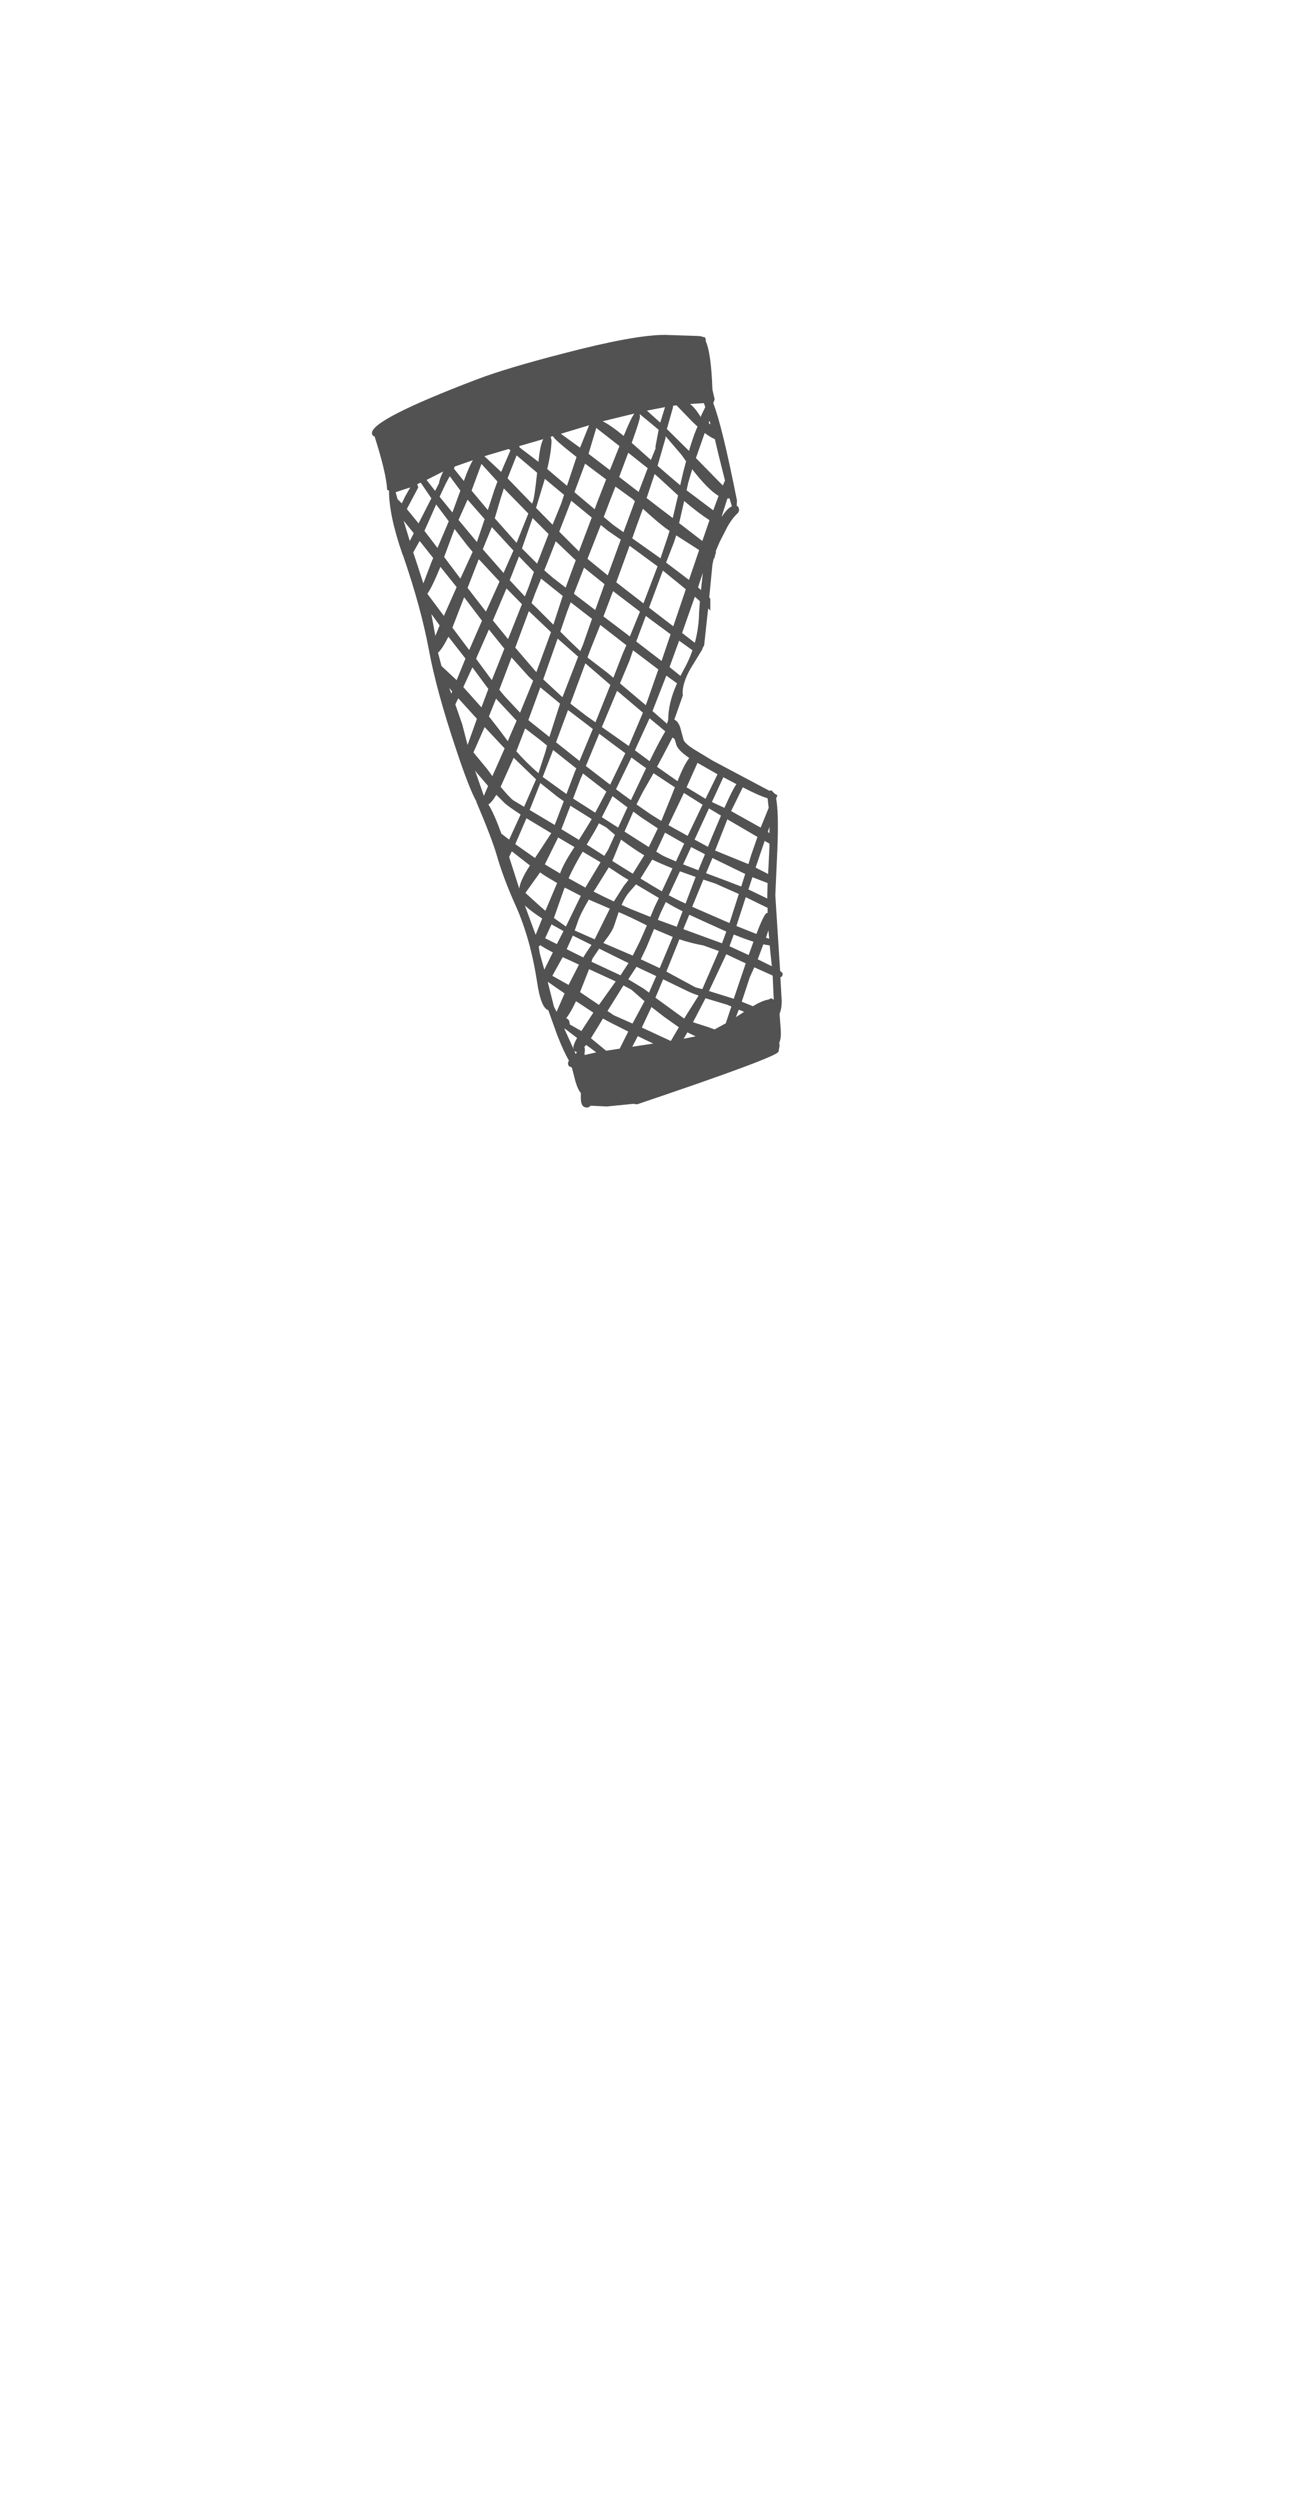 <?xml version="1.0" encoding="UTF-8"?>
<svg xmlns="http://www.w3.org/2000/svg" xmlns:xlink="http://www.w3.org/1999/xlink" width="212px" height="411px" viewBox="0 0 212 411" version="1.1">
<g id="surface1">
<path style=" stroke:none;fill-rule:evenodd;fill:rgb(0%,0%,0%);fill-opacity:0.678;" d="M 90.707 72.375 C 90.707 73.543 90.473 75.121 90.004 77.109 L 90.355 77.414 L 93.25 79.871 L 94.824 75.137 C 92.285 73.148 91 72.008 90.969 71.715 L 90.574 71.805 L 90.707 72.375 M 85.406 73.34 L 85.449 73.559 L 88.559 75.926 C 88.734 74.113 88.996 72.871 89.348 72.199 L 85.406 73.34 M 83.652 73.82 L 79.664 75.004 L 82.426 77.59 L 83.957 74.039 L 83.652 73.82 M 96.797 74.609 L 100.305 77.285 L 101.883 73.34 L 101.488 73.031 L 98.07 70.359 L 96.797 74.609 M 95.395 73.602 L 96.887 69.918 L 92.242 71.32 L 95.395 73.602 M 92.766 58.082 C 100.48 56.066 106 55.059 109.332 55.059 L 114.719 55.234 L 114.766 55.234 L 114.984 55.277 L 115.113 55.234 L 115.508 55.367 L 115.945 55.453 L 116.121 55.938 L 116.035 56.023 C 116.648 57.25 117.027 59.938 117.176 64.09 L 117.523 65.578 L 117.523 65.711 L 117.305 66.281 C 118.27 68.707 119.57 74.039 121.207 82.281 L 121.16 83.156 C 121.426 83.246 121.555 83.508 121.555 83.945 L 121.379 84.34 C 120.797 84.836 120.211 85.598 119.629 86.621 L 118.355 89.117 L 117.699 90.652 L 117.789 90.695 L 117.699 90.961 L 117.48 91.836 L 117.395 91.793 L 117.176 92.801 L 116.648 98.238 L 116.824 98.41 L 116.824 100.383 L 116.473 100.035 L 116.297 101.613 L 115.816 106.082 L 115.508 106.652 L 115.551 106.695 L 113.535 109.984 C 112.691 111.504 112.266 112.82 112.266 113.93 L 112.309 114.324 L 110.906 118.312 C 111.316 118.488 111.637 118.91 111.871 119.582 L 112.441 121.688 C 112.645 122.125 113.273 122.668 114.324 123.309 L 117.219 125.062 L 126.551 130.016 L 126.859 129.93 L 127.43 130.5 L 127.867 130.762 L 127.648 131.289 C 127.938 132.75 128.012 135.422 127.867 139.309 L 127.516 147.199 L 128.305 159.605 L 128.742 160.043 L 128.656 160.48 L 128.348 160.699 L 128.566 164.559 C 128.566 165.434 128.449 166.137 128.215 166.664 L 128.391 169.074 C 128.48 170.156 128.406 170.93 128.172 171.398 L 128.215 171.965 L 128.043 172.887 C 128.043 173.441 120.285 176.336 104.773 181.566 L 104.203 181.48 L 99.777 181.918 L 97.105 181.785 C 96.988 181.988 96.797 182.094 96.535 182.094 C 95.891 182.094 95.555 181.625 95.527 180.691 L 95.527 179.68 C 95.234 179.391 94.941 178.777 94.652 177.84 L 94.125 175.781 L 94.125 175.691 L 93.949 175.43 C 93.598 175.398 93.422 175.195 93.422 174.816 L 93.422 174.773 L 93.555 174.332 C 93.031 173.457 92.402 172.098 91.672 170.258 L 90.18 166.094 C 89.363 165.828 88.75 164.297 88.34 161.488 C 87.609 156.727 86.441 152.547 84.836 148.953 C 83.461 145.914 82.395 143.066 81.637 140.406 C 81.109 138.621 80.016 135.773 78.352 131.859 L 78.352 131.77 C 77.531 130.309 76.391 127.371 74.934 122.961 C 72.801 116.59 71.324 111.168 70.508 106.695 C 69.66 102.168 68.27 97.098 66.344 91.484 L 66.301 91.355 L 66.211 91.18 C 64.723 86.914 63.977 83.406 63.977 80.66 L 63.672 80.527 C 63.582 78.715 62.895 75.793 61.609 71.762 C 61.32 71.672 61.172 71.484 61.172 71.191 C 61.172 69.699 66.883 66.777 78.305 62.422 C 81.578 61.168 86.398 59.719 92.766 58.082 M 65.379 82.062 L 66.082 82.762 L 66.605 81.668 L 67.484 80.133 L 65.074 80.922 L 65.379 82.062 M 92.766 81.359 L 89.613 78.73 L 88.164 83.508 L 90.883 86.27 L 92.328 82.719 L 92.766 81.359 M 98.289 82.41 L 99.691 78.816 L 96.227 76.23 L 94.477 80.922 L 97.805 83.727 L 98.289 82.41 M 99.297 85 L 100.875 86.312 L 102.539 87.496 L 104.422 82.41 L 104.07 82.062 L 101.223 80 L 100.348 82.238 L 99.297 85 M 93.949 82.324 L 91.977 87.41 L 95.219 90.652 L 97.324 85.086 L 93.949 82.324 M 88.34 77.723 L 84.965 74.871 L 83.477 78.641 L 86.105 81.359 L 87.508 82.805 L 87.641 82.457 C 87.816 82.047 88.047 80.469 88.34 77.723 M 84.793 82.281 L 82.863 80.309 L 82.25 82.238 L 81.375 85.219 L 84.965 89.25 L 86.895 84.43 L 84.793 82.281 M 83.828 95.387 L 86.324 98.062 L 86.938 96.527 L 87.816 94.027 L 85.359 91.484 L 84.18 94.512 L 83.828 95.387 M 88.996 95.125 L 87.988 97.621 L 87.422 99.156 L 88.211 99.902 L 91.012 102.707 L 92.023 99.594 L 92.547 97.973 L 89.262 95.344 L 88.996 95.125 M 90.883 94.949 L 93.031 96.613 L 94.695 92.098 L 94.301 91.75 L 91.406 88.988 L 89.523 93.766 L 90.883 94.949 M 88.34 92.668 L 90.227 87.805 L 87.598 85.172 L 85.844 90.172 L 88.34 92.668 M 96.055 93.328 L 94.387 97.621 L 97.895 100.297 L 99.426 96.043 L 96.055 93.328 M 96.621 91.879 L 99.953 94.598 L 102.102 88.723 L 99.996 87.277 L 98.812 86.312 L 96.621 91.879 M 79.184 76.273 L 77.562 80.66 L 80.234 83.859 L 81.285 80.613 L 81.812 79.168 L 79.184 76.273 M 74.668 77.062 L 76.289 79.082 C 76.844 77.504 77.344 76.363 77.781 75.66 L 74.758 76.715 L 74.758 76.801 L 74.668 77.062 M 75.719 80.66 L 73.969 78.293 L 73.309 79.52 L 72.301 81.668 L 74.406 84.254 L 75.719 80.66 M 75.414 85.48 L 78.438 89.117 L 79.707 85.348 L 76.902 82.148 L 75.414 85.48 M 72.918 77.504 L 70.156 78.906 L 71.559 80.703 L 72.215 79.43 C 72.215 79.141 72.418 78.539 72.828 77.633 L 72.918 77.504 M 68.797 80.133 L 66.914 83.684 L 68.84 86.051 L 70.945 81.93 L 69.191 79.344 L 68.621 79.605 L 68.797 80.133 M 70.727 85.219 L 69.805 87.277 L 71.953 90.082 L 73.793 85.742 L 73.836 85.742 L 71.734 82.938 L 70.727 85.219 M 67.965 90.828 L 68.578 92.668 L 69.629 95.914 L 71.031 92.23 L 71.25 91.75 L 69.234 89.207 L 69.016 88.945 L 67.965 90.828 M 68.051 87.672 L 66.387 85.613 L 67.395 88.945 L 68.051 87.672 M 78.742 91.926 L 76.902 96.66 L 79.926 100.559 L 82.16 95.605 L 78.742 91.926 M 77.734 90.742 L 76.859 89.688 L 74.758 86.973 L 73.047 91.574 L 75.719 95.125 L 77.734 90.742 M 82.82 94.203 L 83.125 93.504 L 84.441 90.52 L 80.891 86.664 L 79.402 90.301 L 82.82 94.203 M 72.434 93.195 C 71.469 95.535 70.754 97.008 70.285 97.621 L 73.004 101.262 L 75.105 96.527 L 72.434 93.195 M 76.336 98.191 L 75.238 101.043 L 74.406 103.191 L 77.168 106.871 L 79.27 102.051 L 76.336 98.191 M 80.41 103.496 L 78.48 107.879 L 78.305 108.32 L 80.891 111.824 L 82.949 106.652 L 80.41 103.496 M 70.945 100.953 L 71.602 104.547 L 72.301 102.84 L 72.258 102.75 L 70.945 100.953 M 72.039 107.309 L 72.609 109.5 L 75.105 111.824 L 76.555 108.273 L 73.75 104.68 C 73.078 106.023 72.508 106.902 72.039 107.309 M 74.23 114.062 L 74.363 113.668 L 73.879 113.098 L 74.23 114.062 M 74.887 115.812 L 76.027 119.102 L 76.902 122.477 L 78.438 118.18 L 75.371 114.805 L 74.887 115.812 M 76.555 113.359 L 79.184 116.297 L 80.32 113.273 L 77.691 109.723 L 76.203 112.965 L 76.555 113.359 M 82.949 114.41 L 85.535 117.172 L 87.684 111.914 L 86.938 111.211 L 84.133 108.098 L 82.117 113.402 L 82.949 114.41 M 81.594 114.852 L 80.41 117.785 L 82.117 119.977 L 83.52 121.863 L 83.785 121.207 L 84.965 118.488 L 81.77 115.07 L 81.594 114.852 M 99.25 101.348 L 103.59 104.637 L 105.254 100.559 L 100.828 97.184 L 99.25 101.348 M 93.293 100.516 L 92.152 103.848 L 93.645 105.336 L 95.438 107.047 L 95.879 105.996 L 97.367 101.742 L 93.863 99.027 L 93.293 100.516 M 97.062 106.914 L 96.621 108.098 L 99.996 110.684 L 100.875 111.43 L 102.406 107.484 L 103.02 106.082 L 98.727 102.75 L 97.062 106.914 M 86.98 100.473 L 84.746 106.477 L 88.211 110.512 L 90.621 103.934 L 86.98 100.473 M 83.301 96.746 L 81.066 102.008 L 83.562 105.074 L 85.844 99.332 L 83.301 96.746 M 95.09 107.969 L 91.715 104.988 L 89.348 111.695 L 92.504 114.629 L 95.09 107.969 M 96.273 109.062 L 93.816 115.684 L 96.492 117.742 L 97.938 118.75 L 100.391 112.613 L 96.273 109.062 M 88.867 113.008 L 86.895 118.398 L 90.137 120.988 L 90.355 121.16 L 92.109 115.684 L 88.867 113.008 M 109.375 66.938 L 106.395 67.508 L 108.586 69.48 L 109.375 66.938 M 105.254 68.516 C 105.254 68.867 104.801 70.301 103.898 72.812 L 107.051 75.617 L 107.84 73.688 L 107.797 73.469 L 108.324 70.664 L 107.227 69.742 L 105.211 68.078 L 105.254 68.516 M 109.461 72.023 L 108.148 76.582 L 109.551 77.809 L 111.871 79.781 L 112.355 77.68 L 112.836 75.836 L 112.09 74.785 L 109.461 71.715 L 109.461 72.023 M 104.336 67.992 L 99.121 69.262 C 99.969 69.672 101.121 70.473 102.582 71.672 C 103.371 69.715 103.957 68.488 104.336 67.992 M 116.648 69.219 L 116.562 69.57 L 116.867 69.789 L 116.691 69.176 L 116.648 69.219 M 115.992 66.938 L 115.773 66.281 L 113.492 66.414 C 114.078 66.879 114.66 67.598 115.246 68.559 L 115.332 68.297 L 115.992 66.938 M 110.688 66.98 L 109.68 70.531 L 113.316 74.129 C 113.844 72.344 114.312 71.016 114.719 70.137 L 113.844 69.305 L 111.258 66.633 L 110.688 66.719 L 110.688 66.98 M 117.57 72.199 C 117.129 72.023 116.574 71.688 115.902 71.191 L 114.457 75.312 L 118.883 79.824 L 119.234 78.992 L 118.137 74.609 L 117.57 72.199 M 119.629 81.973 L 118.707 84.867 L 118.75 84.91 C 119.305 84.035 119.848 83.48 120.371 83.246 L 119.977 81.93 L 119.629 81.973 M 113.188 79.387 L 112.922 80.613 L 117.305 83.902 L 118.184 81.535 C 117.012 80.836 115.566 79.371 113.844 77.152 L 113.188 79.387 M 111.52 81.449 L 108.324 78.512 L 107.664 77.941 L 106.352 81.887 C 107.664 82.91 109.098 84.004 110.645 85.172 L 111.52 81.449 M 112.527 82.367 L 111.695 86.008 L 115.508 88.945 L 116.691 85.523 C 115.496 84.766 114.105 83.711 112.527 82.367 M 105.035 80.879 L 106.527 76.977 L 103.328 74.434 L 101.836 78.422 L 105.035 80.879 M 103.547 89.734 L 101.355 95.738 L 105.824 99.199 L 108.148 93.109 L 103.547 89.734 M 103.984 88.504 L 108.629 91.793 L 109.898 88.023 L 110.117 87.277 L 109.988 87.191 C 108.996 86.52 107.578 85.336 105.738 83.641 L 104.73 86.402 L 103.984 88.504 M 110.863 89.117 L 109.551 92.492 L 113.316 95.344 L 114.984 90.434 L 111.215 88.023 L 110.863 89.117 M 114.809 96.57 L 115.289 97.008 L 115.598 94.203 L 115.246 95.211 L 114.809 96.57 M 114.281 98.105 L 112.18 104.066 L 114.281 105.688 C 114.719 104.051 114.953 102.355 114.984 100.602 L 115.113 98.852 L 114.281 98.105 M 112.793 96.879 L 109.023 93.809 L 106.746 99.902 L 107.707 100.648 L 110.734 102.969 L 112.617 97.402 L 112.793 96.879 M 111.695 105.336 L 110.117 109.676 L 111.914 111.125 L 112.398 110.203 C 113.012 109.121 113.508 108.027 113.887 106.914 L 111.695 105.336 M 106.219 101.262 L 104.641 105.469 L 108.805 108.668 L 110.293 104.285 C 109.273 103.527 108.102 102.664 106.789 101.699 L 106.219 101.262 M 101.488 113.578 L 98.988 119.539 L 103.414 122.652 L 105.738 117.172 L 101.969 113.973 L 101.488 113.578 M 107.316 116.91 L 109.727 119.016 L 109.727 118.883 L 109.898 118.355 C 109.898 116.484 110.383 114.484 111.348 112.352 L 109.594 111.078 L 107.316 116.91 M 106.219 115.945 L 108.277 110.07 L 104.117 106.914 L 103.547 108.582 L 101.969 112.352 L 106.219 115.945 M 118.969 127.781 L 117.086 131.859 L 119.145 132.82 C 120.023 130.836 120.68 129.535 121.117 128.922 L 118.969 127.781 M 126.246 131.242 C 125.34 130.98 123.98 130.383 122.168 129.445 L 120.242 133.348 L 122.828 134.793 L 125.105 136.066 L 126.422 132.82 L 126.246 131.242 M 126.551 135.934 L 126.289 136.766 L 126.551 136.984 L 126.551 135.934 M 126.551 138.695 L 125.762 138.258 L 124.273 142.641 L 126.332 143.691 L 126.551 139.266 L 126.551 138.695 M 119.629 134.707 L 117.613 139.836 L 123.09 142.07 L 123.527 140.625 L 124.578 137.602 L 119.629 134.707 M 110.602 121.25 L 109.066 124.188 L 108.059 126.07 L 111.434 128.438 C 112.164 126.566 112.809 125.297 113.363 124.625 C 111.988 123.691 111.258 122.887 111.172 122.215 L 110.953 121.512 L 110.602 121.25 M 114.938 125.547 L 114.719 125.414 L 112.922 129.445 L 116.035 131.332 L 118.008 127.301 L 114.938 125.547 M 105.387 125.676 L 103.852 124.539 L 101.312 129.754 C 102.16 130.398 102.977 130.996 103.766 131.551 L 106.262 126.289 L 105.387 125.676 M 106.438 124.844 L 106.832 125.152 C 107.883 122.988 108.746 121.352 109.418 120.242 L 106.832 118.094 L 104.422 123.355 L 106.438 124.844 M 108.191 136.199 L 105.473 134.398 L 104.16 133.438 L 102.715 136.723 L 106.699 139.266 L 108.191 136.199 M 103.195 132.734 L 100.742 130.895 L 98.988 134.355 L 101.66 136.066 L 103.195 132.734 M 104.684 132.254 L 107.008 133.875 L 108.762 134.969 L 110.426 130.895 L 110.996 129.445 L 107.488 127.125 L 105.738 130.191 L 104.684 132.254 M 118.355 133.961 L 116.605 132.91 L 114.238 138.039 L 116.43 139.223 L 117.129 137.512 L 118.578 134.094 L 118.355 133.961 M 113.098 137.426 L 115.551 132.297 L 112.484 130.367 L 109.945 135.672 L 113.098 137.426 M 109.375 136.898 L 107.93 140.012 L 108.848 140.582 C 109.141 140.758 109.914 141.105 111.172 141.633 L 112.527 138.695 L 109.375 136.898 M 115.945 140.449 L 113.668 139.266 L 112.355 142.113 L 114.852 143.078 L 115.945 140.449 M 117.176 141.062 L 116.121 143.562 L 119.277 144.746 L 121.906 145.754 L 122.562 143.691 L 117.613 141.281 L 117.176 141.062 M 115.684 144.613 L 113.844 149.086 L 119.977 151.758 L 121.512 146.98 L 117.656 145.27 L 115.684 144.613 M 112.75 148.559 L 114.414 144.176 L 111.828 143.254 L 109.988 147.199 L 110.426 147.418 C 111.07 147.77 111.844 148.148 112.75 148.559 M 102.539 144.176 L 100.129 142.598 L 97.895 146.191 L 97.629 146.586 C 98.711 147.141 99.82 147.684 100.961 148.207 L 102.582 145.664 L 103.371 144.656 L 102.539 144.176 M 103.676 149.434 L 106.965 150.75 L 107.664 149.086 L 108.367 147.637 L 104.598 145.402 L 103.504 146.672 C 103.062 147.172 102.641 147.871 102.23 148.777 L 103.676 149.434 M 108.629 150.137 L 108.191 151.234 L 111.301 152.371 L 111.695 151.32 L 112.266 149.828 C 111.156 149.273 110.234 148.762 109.504 148.297 L 108.629 150.137 M 105.957 140.625 C 104.789 139.922 103.516 139.062 102.145 138.039 L 101.004 140.844 L 100.699 141.547 L 104.07 143.648 L 105.957 140.625 M 105.344 144.438 C 106.715 145.285 107.883 145.988 108.848 146.543 L 110.602 142.773 C 109.227 142.219 108.117 141.734 107.27 141.324 L 105.344 144.438 M 107.578 152.723 L 106.309 155.793 L 105.387 157.719 L 108.496 159.168 L 110.645 154.039 L 107.84 152.855 L 107.578 152.723 M 103.371 158.332 L 102.715 158.027 C 102.012 157.676 100.625 156.988 98.551 155.965 L 97.457 157.59 L 97.281 158.113 L 97.543 158.246 L 102.055 160.352 L 103.371 158.332 M 104.07 157.105 L 105.254 154.738 L 106.395 152.152 C 104.496 151.188 102.945 150.457 101.75 149.961 L 101.004 152.195 C 100.828 152.781 100.289 153.656 99.383 154.828 L 99.25 155.047 L 103.852 157.02 L 104.07 157.105 M 103.328 161.008 L 105.867 162.543 L 106.746 163.199 L 106.875 162.895 L 107.93 160.48 L 104.684 158.949 L 103.328 161.008 M 118.27 154.914 L 118.75 155.09 L 119.453 153.16 L 118.184 152.59 L 113.363 150.398 L 112.574 152.285 L 112.398 152.766 L 118.27 154.914 M 115.684 155.441 C 114.371 155.207 113.055 154.871 111.742 154.434 L 109.594 159.738 L 114.371 162.324 L 115.508 162.629 L 118.227 156.359 L 115.684 155.441 M 123.746 144.219 L 123.09 146.234 L 126.199 147.727 L 126.199 147.023 L 126.246 145.184 L 123.746 144.219 M 126.246 149.262 L 122.652 147.508 L 121.117 152.242 L 124.406 153.555 C 125.281 151.246 125.863 150.094 126.156 150.094 L 126.246 150.094 L 126.246 149.262 M 125.543 155.266 L 125.148 156.316 L 124.625 157.719 L 126.945 158.859 L 126.727 156.801 L 126.594 155.441 L 125.543 155.266 M 126.375 152.941 L 125.98 154.168 L 126.508 154.344 L 126.375 152.941 M 119.977 155.57 L 123.133 157.02 L 123.922 154.828 C 122.988 154.535 121.906 154.141 120.68 153.645 L 119.977 155.57 M 122.344 158.246 L 119.453 156.887 L 116.605 162.938 L 120.68 164.207 L 122.652 158.379 L 122.344 158.246 M 123.309 160.699 L 121.996 164.691 L 123.836 165.434 C 124.828 164.82 125.676 164.457 126.375 164.34 L 126.859 164.121 L 127.121 164.297 L 127.254 164.34 L 127.078 160.395 L 124.055 159.035 L 123.309 160.699 M 119.539 165.172 L 116.035 164.121 L 115.465 165.215 L 113.977 168.066 L 116.562 168.898 L 117.523 169.25 L 119.363 168.242 L 120.285 165.48 L 119.539 165.172 M 121.512 166.004 L 121.031 167.23 L 122.387 166.355 L 121.512 166.004 M 112.527 167.453 L 114.895 163.684 C 114.137 163.418 113.523 163.172 113.055 162.938 L 109.066 161.008 L 107.797 164.031 L 112.441 167.406 L 112.527 167.453 M 112.441 170.781 L 114.414 170.387 L 113.055 169.73 L 112.441 170.781 M 110.34 171.133 L 111.652 168.898 L 109.242 167.188 L 107.141 165.566 L 105.562 168.941 L 110.293 171.133 L 110.34 171.133 M 102.539 162.016 L 99.91 166.223 L 100.961 166.926 L 104.027 168.285 L 106 164.602 L 103.852 162.719 L 102.539 162.016 M 103.328 169.598 C 101.312 168.605 99.922 167.891 99.164 167.453 L 98.594 168.414 L 97.191 170.695 L 99.691 172.754 L 101.926 172.406 L 103.328 169.598 M 103.984 172.098 L 107.445 171.57 L 106.043 170.914 C 105.637 170.711 105.254 170.52 104.906 170.344 L 103.984 172.098 M 96.359 125.941 L 100.348 129.008 L 102.844 123.836 C 101.297 122.695 99.867 121.629 98.551 120.637 L 96.359 125.941 M 97.5 119.848 L 93.422 116.734 L 91.453 122.039 L 95.309 125.105 L 97.5 119.848 M 95.484 128.043 L 94.258 131.289 L 97.895 133.609 L 99.734 130.148 L 95.879 127.168 L 95.484 128.043 M 94.781 126.336 L 90.969 123.309 L 89.262 127.738 L 93.16 130.543 L 94.52 126.949 L 94.781 126.336 M 88.824 121.645 L 86.367 119.758 L 86.238 120.109 L 84.922 123.527 C 86.062 124.816 87.273 126.012 88.559 127.125 L 89.742 123.484 L 89.961 122.566 L 88.824 121.645 M 84.484 124.582 L 82.336 129.359 C 83.332 130.559 84.031 131.301 84.441 131.594 L 86.195 132.648 L 88.164 128.133 L 84.484 124.582 M 91.758 137.773 L 89.613 142.113 L 92.109 143.605 C 92.461 142.641 93.016 141.559 93.773 140.363 L 94.477 139.266 L 91.801 137.688 L 91.758 137.773 M 85.625 133.918 C 84.34 133.07 83.477 132.457 83.039 132.078 L 81.637 130.676 C 81.082 131.578 80.645 132.105 80.32 132.254 C 80.934 133.215 81.652 134.824 82.469 137.074 L 83.738 138.039 L 85.625 133.918 M 91.234 135.629 L 92.723 131.727 L 91.715 131.023 L 88.867 128.746 L 87.113 133.172 L 91.234 135.629 M 83.215 139.18 L 83.168 139.133 L 83.168 139.18 L 83.215 139.18 M 86.586 134.531 L 84.746 138.785 L 87.988 141.062 L 90.664 136.984 L 86.586 134.531 M 95.219 138.082 L 96.797 135.539 L 97.324 134.664 L 93.816 132.473 L 92.328 136.328 L 95.219 138.082 M 97.062 139.223 L 99.383 140.711 L 99.996 139.746 L 101.137 137.25 L 99.691 136.023 L 98.508 135.363 L 97.848 136.59 L 96.492 138.871 L 97.062 139.223 M 78.129 126.684 L 79.578 130.848 L 80.277 129.227 L 78.395 127.035 L 78.129 126.684 M 79.707 119.539 L 77.867 123.703 L 80.145 126.465 L 80.98 127.605 L 82.996 123.047 L 79.707 119.539 M 93.512 144.395 L 96.273 145.93 L 98.77 141.766 L 95.879 140.055 L 95.832 140.012 C 94.812 141.734 94.039 143.195 93.512 144.395 M 92.898 145.93 L 92.766 146.191 L 91.102 150.926 L 93.074 152.328 L 93.949 150.531 L 95.527 147.289 L 92.898 145.93 M 96.84 147.902 C 95.906 149.48 95.293 150.723 95 151.629 L 94.52 152.984 L 97.805 154.434 L 99.516 150.969 L 100.305 149.391 L 96.84 147.902 M 89.656 144 L 88.824 143.43 L 88.516 143.867 L 86.414 146.805 L 88.824 148.996 L 89.699 149.742 L 91.629 145.184 L 89.656 144 M 84.57 140.273 L 84.18 139.969 L 83.738 140.887 L 85.406 146.105 C 85.492 145.227 86.078 143.957 87.156 142.289 L 84.57 140.273 M 89.172 151.012 C 87.945 150.223 86.996 149.508 86.324 148.867 L 88.078 153.645 L 88.121 153.645 L 89.172 151.012 M 88.605 155.617 L 88.777 156.754 L 89.523 159.43 L 90.926 156.582 C 90.051 156.141 89.363 155.746 88.867 155.398 L 88.605 155.617 M 89.656 154.258 L 91.582 155.223 L 92.68 153.074 L 92.59 153.031 L 90.707 151.977 L 89.656 154.258 M 90.094 161.488 L 91.059 165.305 L 91.059 165.391 L 91.539 166.355 L 92.855 163.332 L 90.137 161.445 L 90.094 161.488 M 93.203 156.055 L 95.922 157.414 L 96.449 156.582 L 97.281 155.352 C 96.344 154.887 95.324 154.375 94.211 153.82 L 93.203 156.055 M 94.387 158.203 L 92.547 157.371 L 92.371 157.676 L 90.84 160.438 L 93.512 161.93 L 95.219 158.598 L 94.387 158.203 M 92.809 169.117 L 94.344 172.492 L 94.301 172.188 C 94.301 171.895 94.504 171.383 94.914 170.652 L 92.898 169.117 L 92.809 169.117 M 96.098 172.141 C 96.215 172.348 96.227 172.668 96.141 173.105 L 96.141 173.457 L 98.07 173.02 L 96.402 171.793 L 96.098 172.141 M 95.613 169.512 L 97.586 166.488 L 94.738 164.602 C 94.152 165.859 93.613 166.793 93.117 167.406 C 93.527 167.555 93.715 167.891 93.688 168.414 L 95.613 169.512 M 98.508 165.215 L 101.266 161.359 L 96.887 159.344 L 95.395 163.113 L 98.508 165.215 M 94.695 173.324 L 94.871 172.977 C 94.781 172.945 94.652 172.887 94.477 172.801 L 94.695 173.324 "/>
</g>
</svg>
